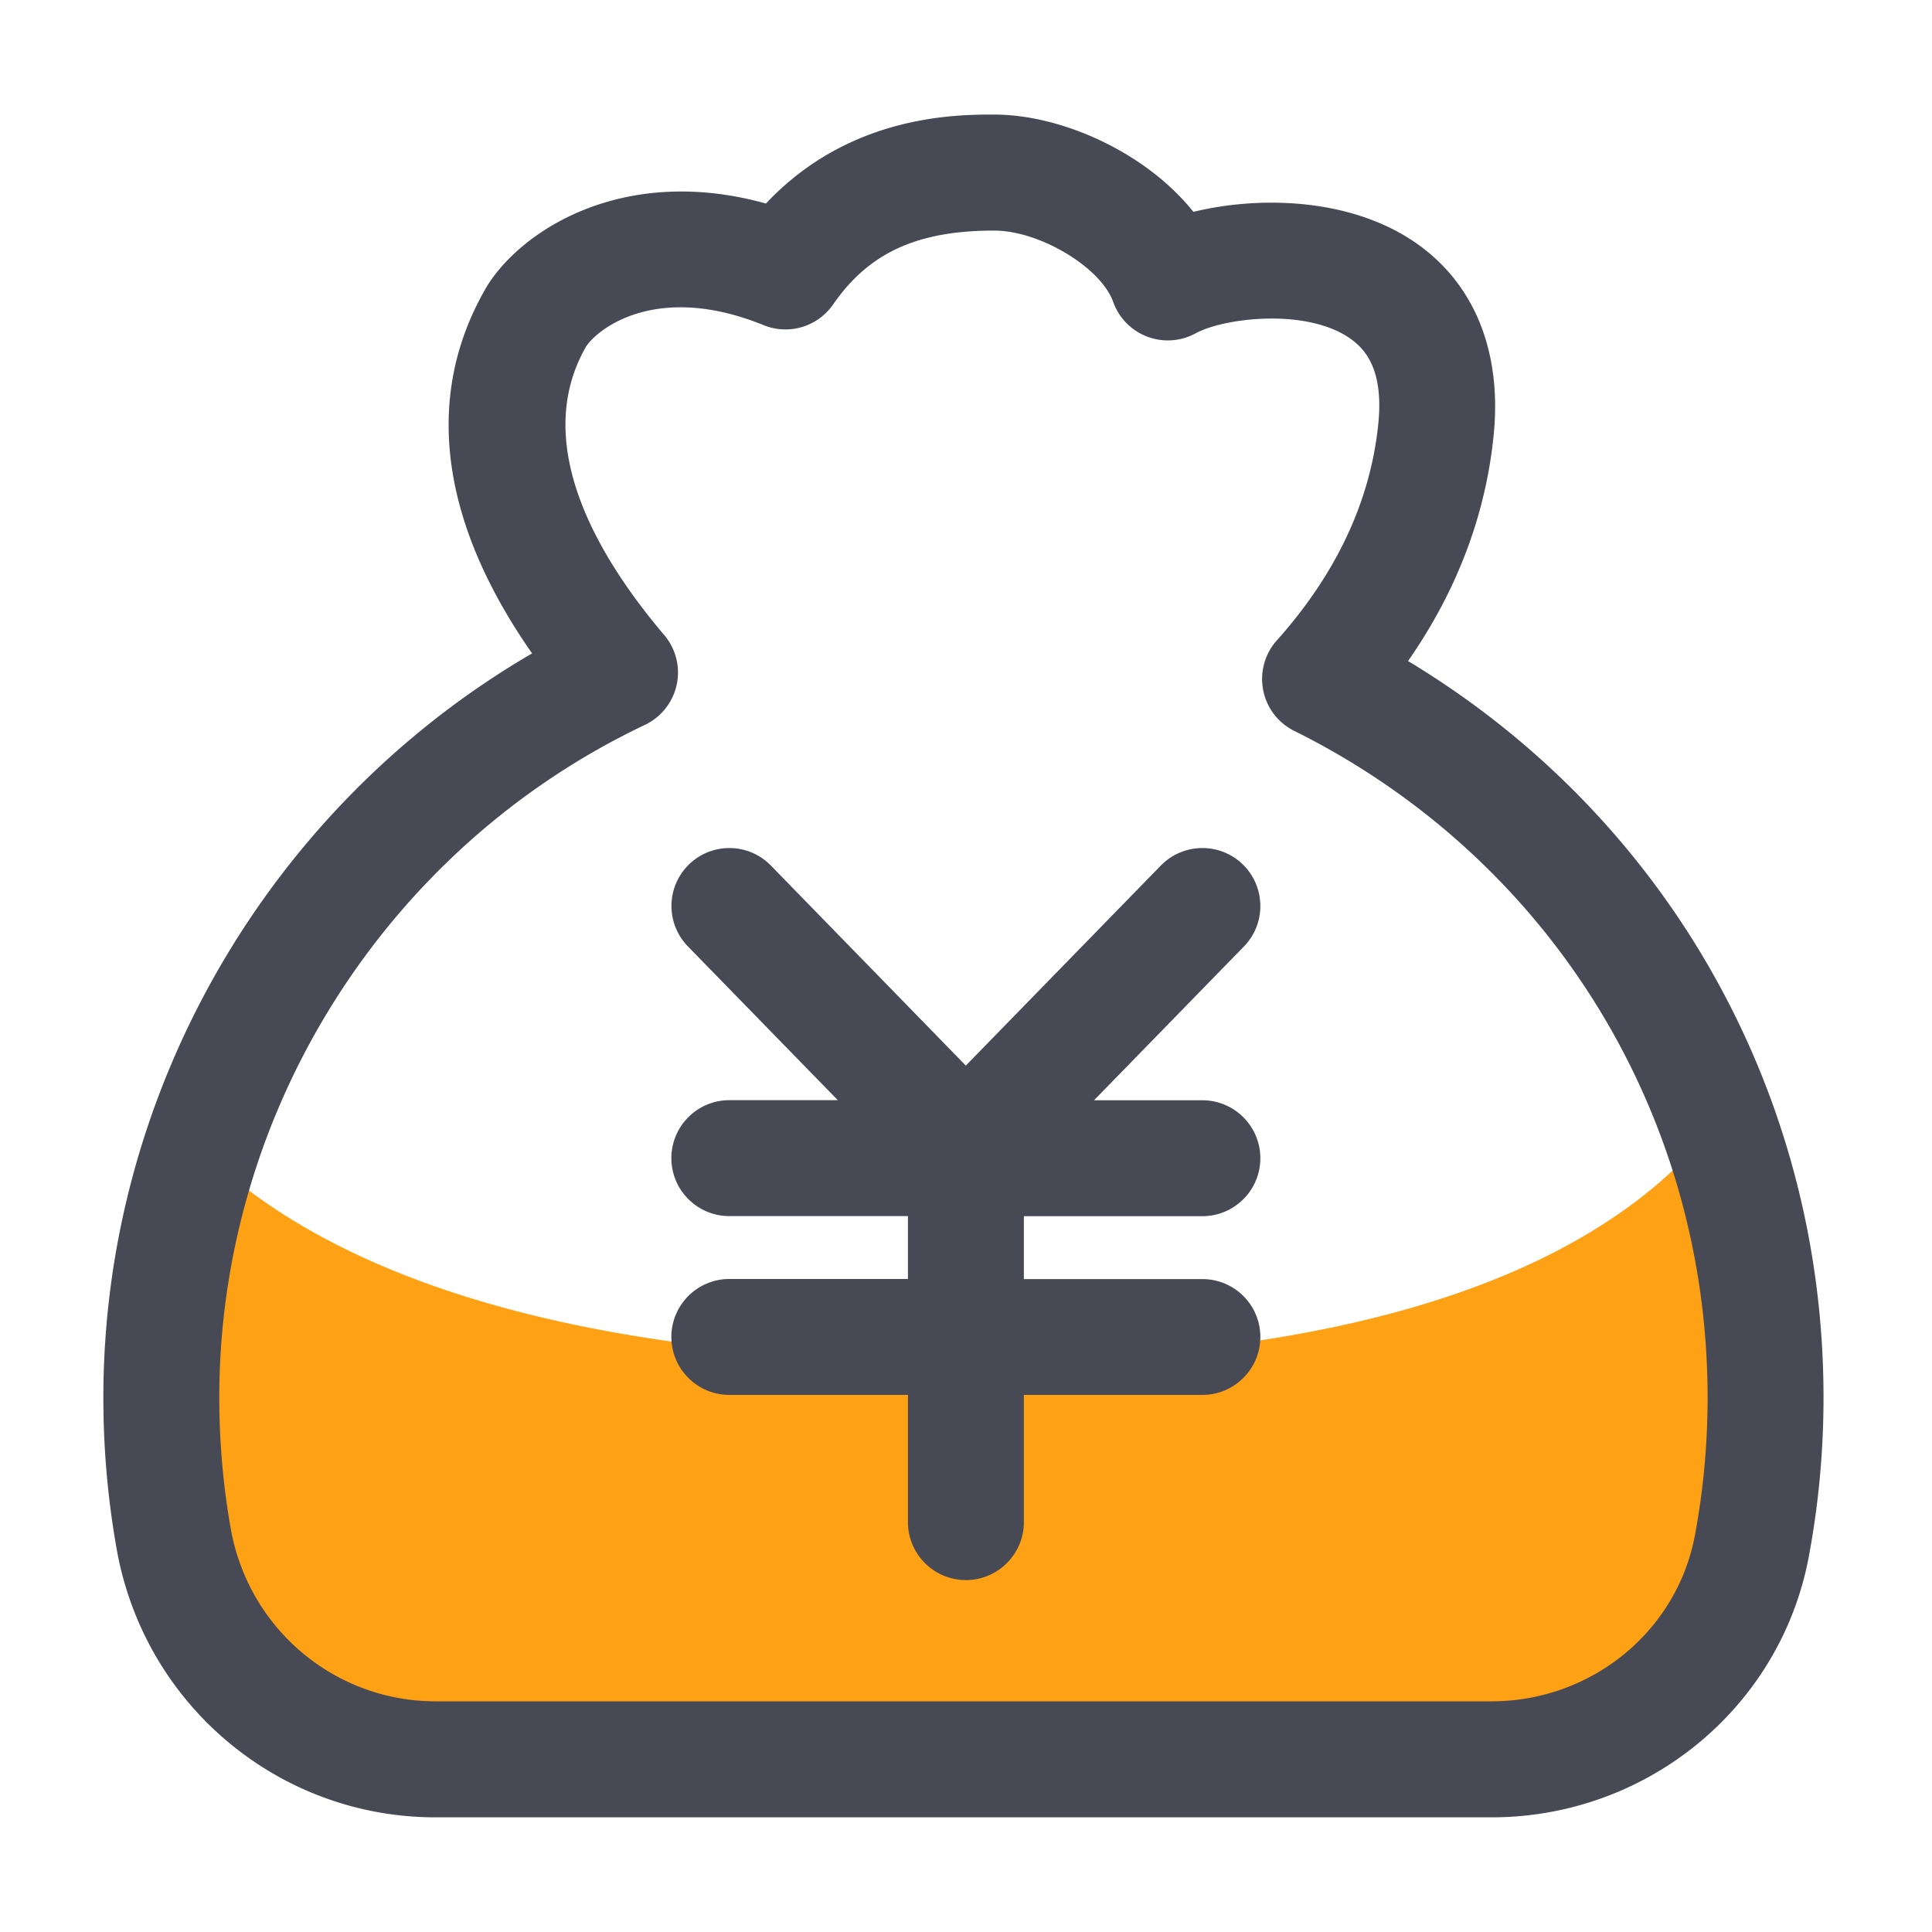 <?xml version="1.0" standalone="no"?><!DOCTYPE svg PUBLIC "-//W3C//DTD SVG 1.1//EN" "http://www.w3.org/Graphics/SVG/1.1/DTD/svg11.dtd"><svg t="1634544731541" class="icon" viewBox="0 0 1024 1024" version="1.1" xmlns="http://www.w3.org/2000/svg" p-id="3632" xmlns:xlink="http://www.w3.org/1999/xlink" width="512" height="512"><defs><style type="text/css"></style></defs><path d="M513.178 721.05c-231.373 0-348.058-54.426-406.835-111.923a424.141 424.141 0 0 0-20.838 131.686c0 25.549 2.253 50.637 6.605 74.957 11.981 67.43 70.298 116.787 138.803 116.787h559.616c67.123 0 125.747-47.206 138.086-113.152 4.762-25.446 7.27-51.712 7.27-78.541 0-51.354-9.165-100.608-25.856-146.176-49.408 64-158.618 126.362-396.851 126.362z" fill="#ffa115" p-id="3633"></path><path d="M790.477 963.226H230.861c-83.302 0-154.368-59.75-169.011-142.131a457.201 457.201 0 0 1-7.066-80.333c0-162.509 88.064-313.446 227.226-394.445-49.306-70.605-57.6-137.421-23.808-194.765 0.205-0.358 0.461-0.768 0.717-1.126 19.558-30.054 73.421-63.078 147.046-42.547 44.288-47.155 100.966-47.155 120.986-47.155 35.584 0 80.23 19.866 105.574 51.558 34.56-8.397 81.766-7.475 116.122 15.258 32.307 21.402 47.565 58.061 43.008 103.27-4.301 42.394-19.507 82.432-45.363 119.552 136.755 82.33 220.211 228.659 220.211 390.349a458.24 458.24 0 0 1-7.782 84.224c-14.95 80.128-85.709 138.291-168.243 138.291zM310.733 183.501c-29.645 51.354 6.042 111.565 41.318 153.088a30.643 30.643 0 0 1 6.605 26.317 30.771 30.771 0 0 1-16.845 21.299c-137.062 65.024-225.587 204.954-225.587 356.557 0 23.347 2.048 46.746 6.093 69.53 9.421 52.992 55.091 91.443 108.544 91.443h559.616c52.992 0 98.355-37.069 107.878-88.064 4.454-23.859 6.707-48.384 6.707-72.909 0-150.784-83.968-286.208-219.085-353.382a30.566 30.566 0 0 1-16.486-21.709c-1.792-9.421 0.87-19.149 7.27-26.266 31.539-35.277 49.613-73.882 53.76-114.739 3.021-29.696-7.578-40.397-15.821-45.875-23.501-15.565-66.355-10.138-80.947-2.15a30.746 30.746 0 0 1-43.725-16.589c-6.554-18.381-39.014-37.837-63.078-37.837-40.858 0-66.406 11.725-85.402 39.168a30.694 30.694 0 0 1-36.813 10.957c-55.194-22.426-86.733 0.666-94.003 11.162z" fill="#474A54" p-id="3634"></path><path d="M637.286 677.939h-94.618v-33.331h94.618c16.947 0 30.72-13.773 30.72-30.72s-13.773-30.72-30.72-30.72h-57.446l79.462-81.51c11.827-12.134 11.571-31.59-0.563-43.469-12.134-11.827-31.59-11.571-43.469 0.563l-103.373 106.035L408.576 458.752c-11.827-12.134-31.283-12.39-43.418-0.563a30.72 30.72 0 0 0-0.563 43.418l79.462 81.51H386.56c-16.947 0-30.72 13.773-30.72 30.72s13.773 30.72 30.72 30.72h94.669v33.331H386.56c-16.947 0-30.72 13.773-30.72 30.72s13.773 30.72 30.72 30.72h94.669v67.43c0 16.947 13.773 30.72 30.72 30.72s30.72-13.773 30.72-30.72V739.328h94.618c16.947 0 30.72-13.773 30.72-30.72s-13.722-30.669-30.72-30.669z" fill="#474A54" p-id="3635"></path></svg>